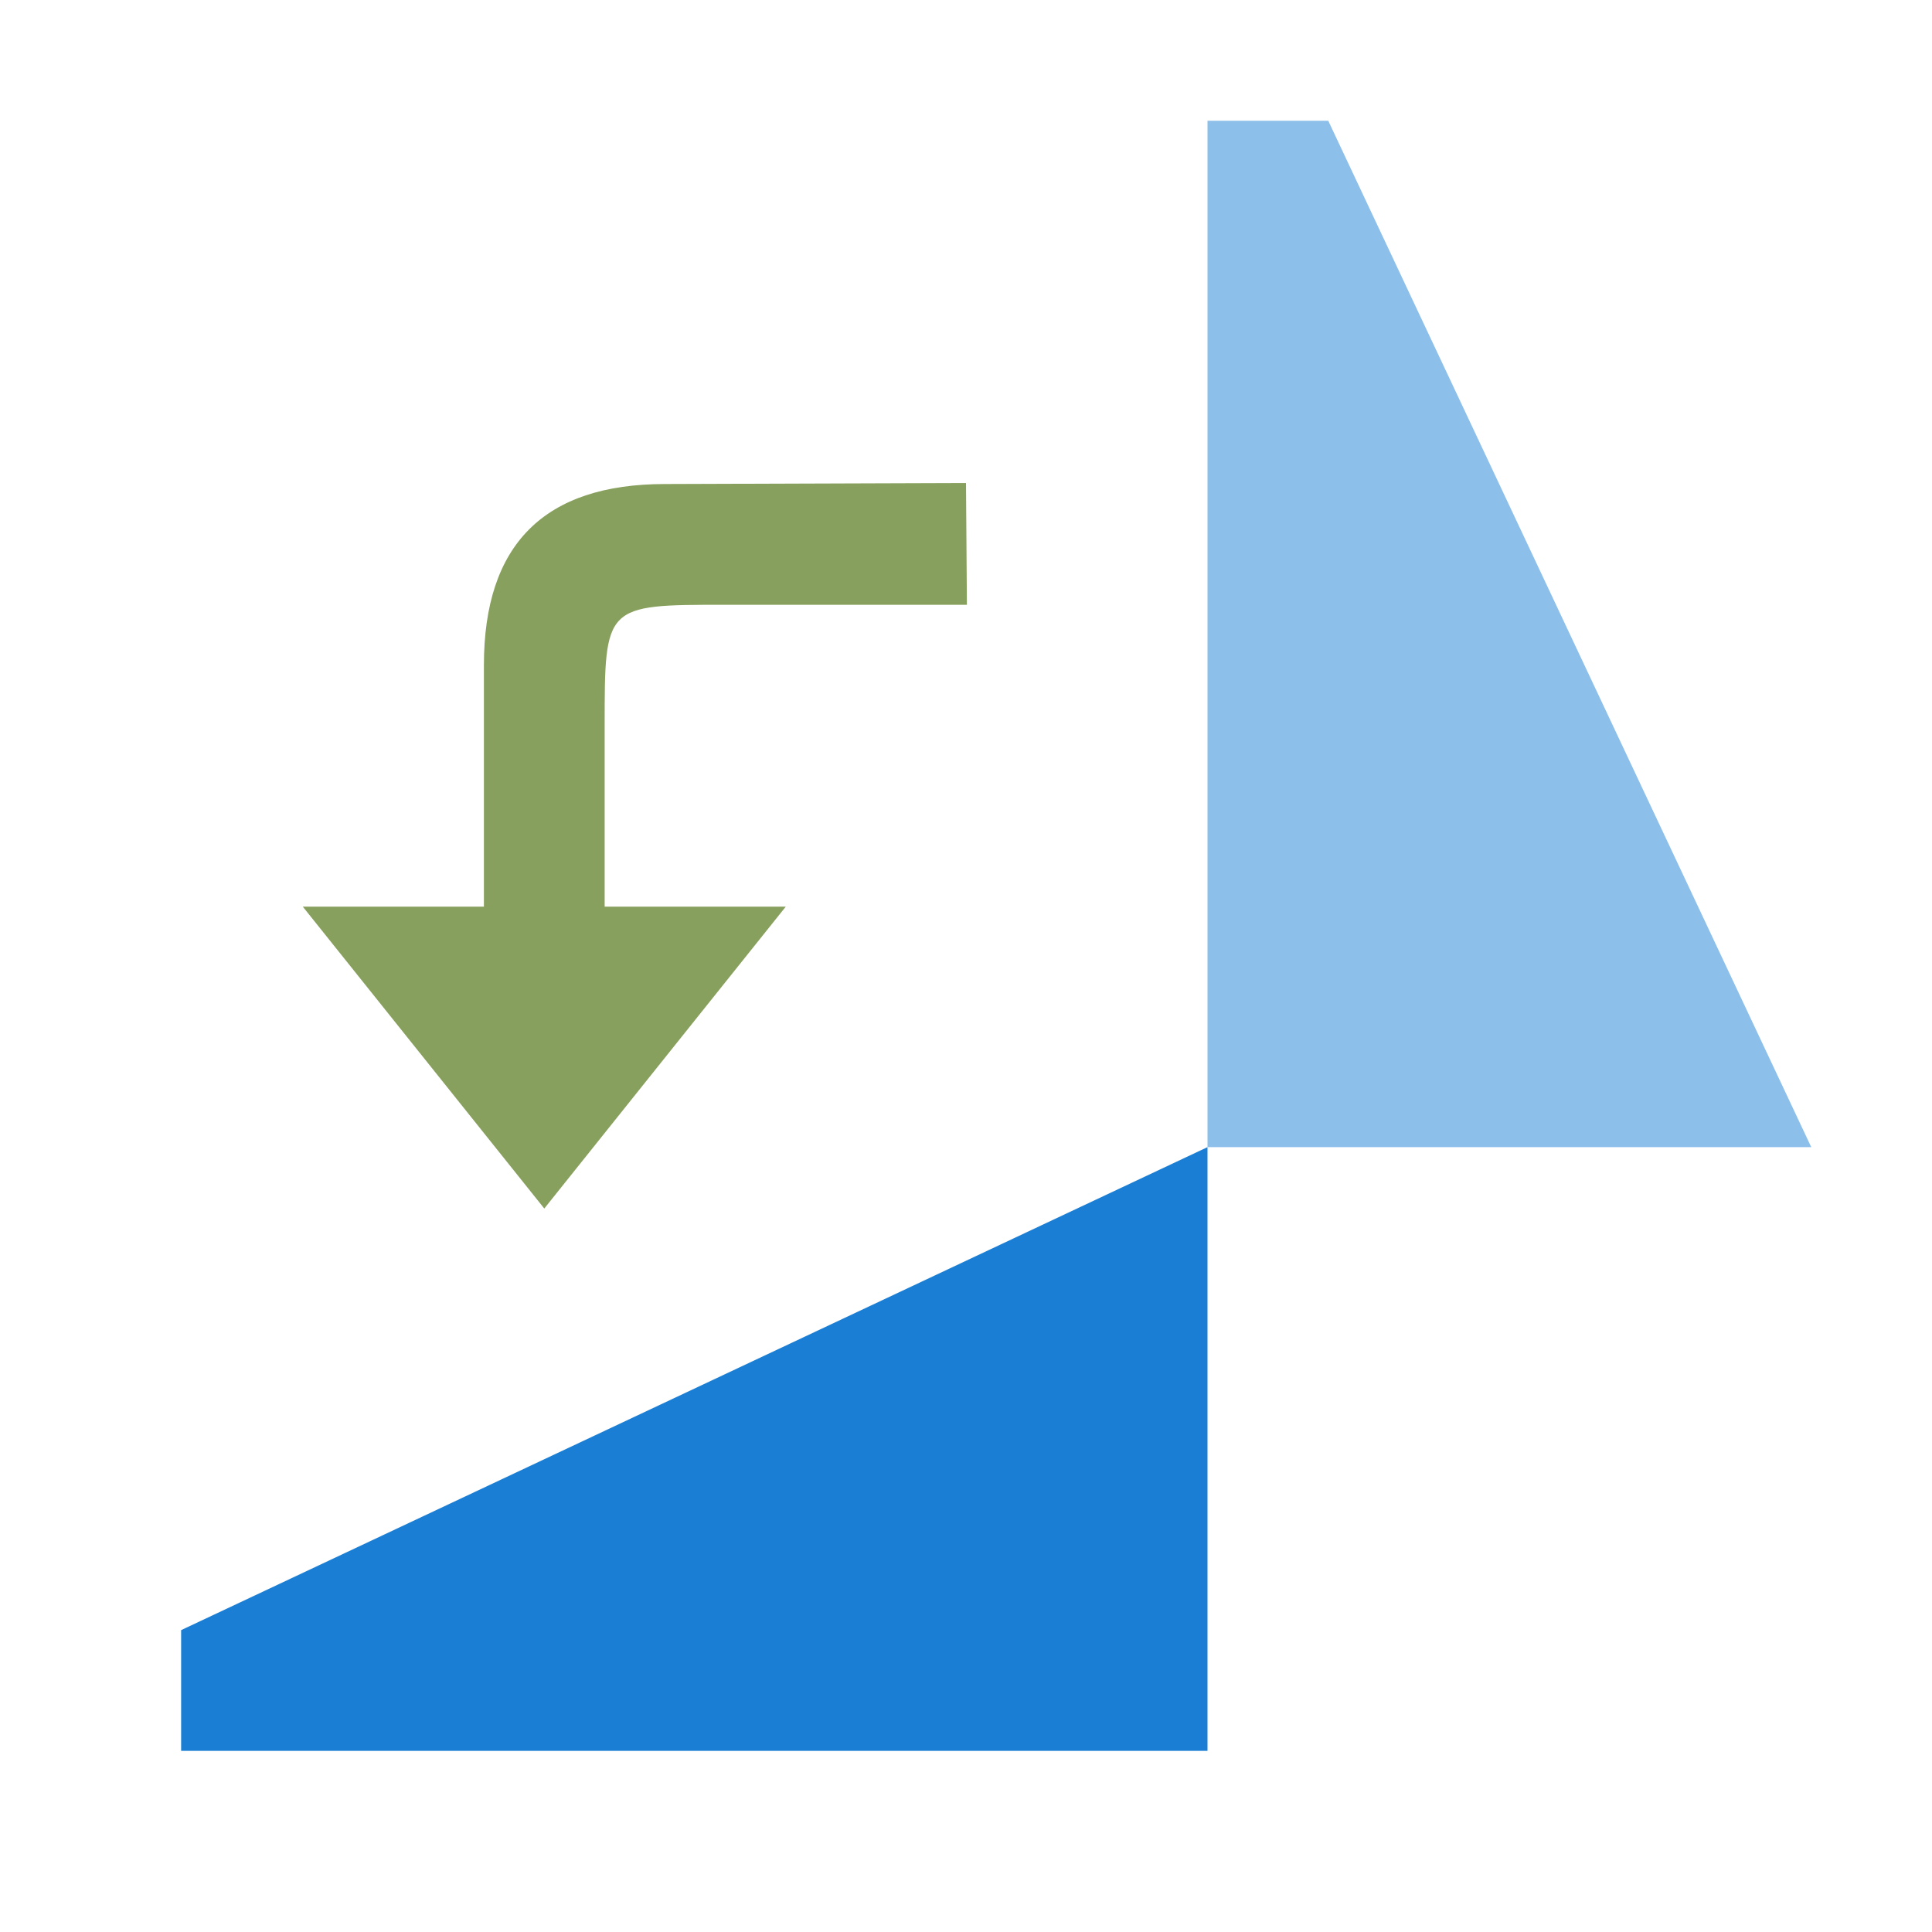 <svg xmlns="http://www.w3.org/2000/svg" viewBox="0 0 32 32"><path d="M3 29h17V19L3 27z" fill="#1a7fd4"/><path d="M20 2v17h10L22 2z" fill="#8cbfe9"/><path d="M9.015 20.017l-4-5h8zM8.015 15.017v-4c0-2 1-3 3-3L16 8l.015 2.017h-4c-2 0-2 0-2 2v3z" fill="#88a05d"/></svg>